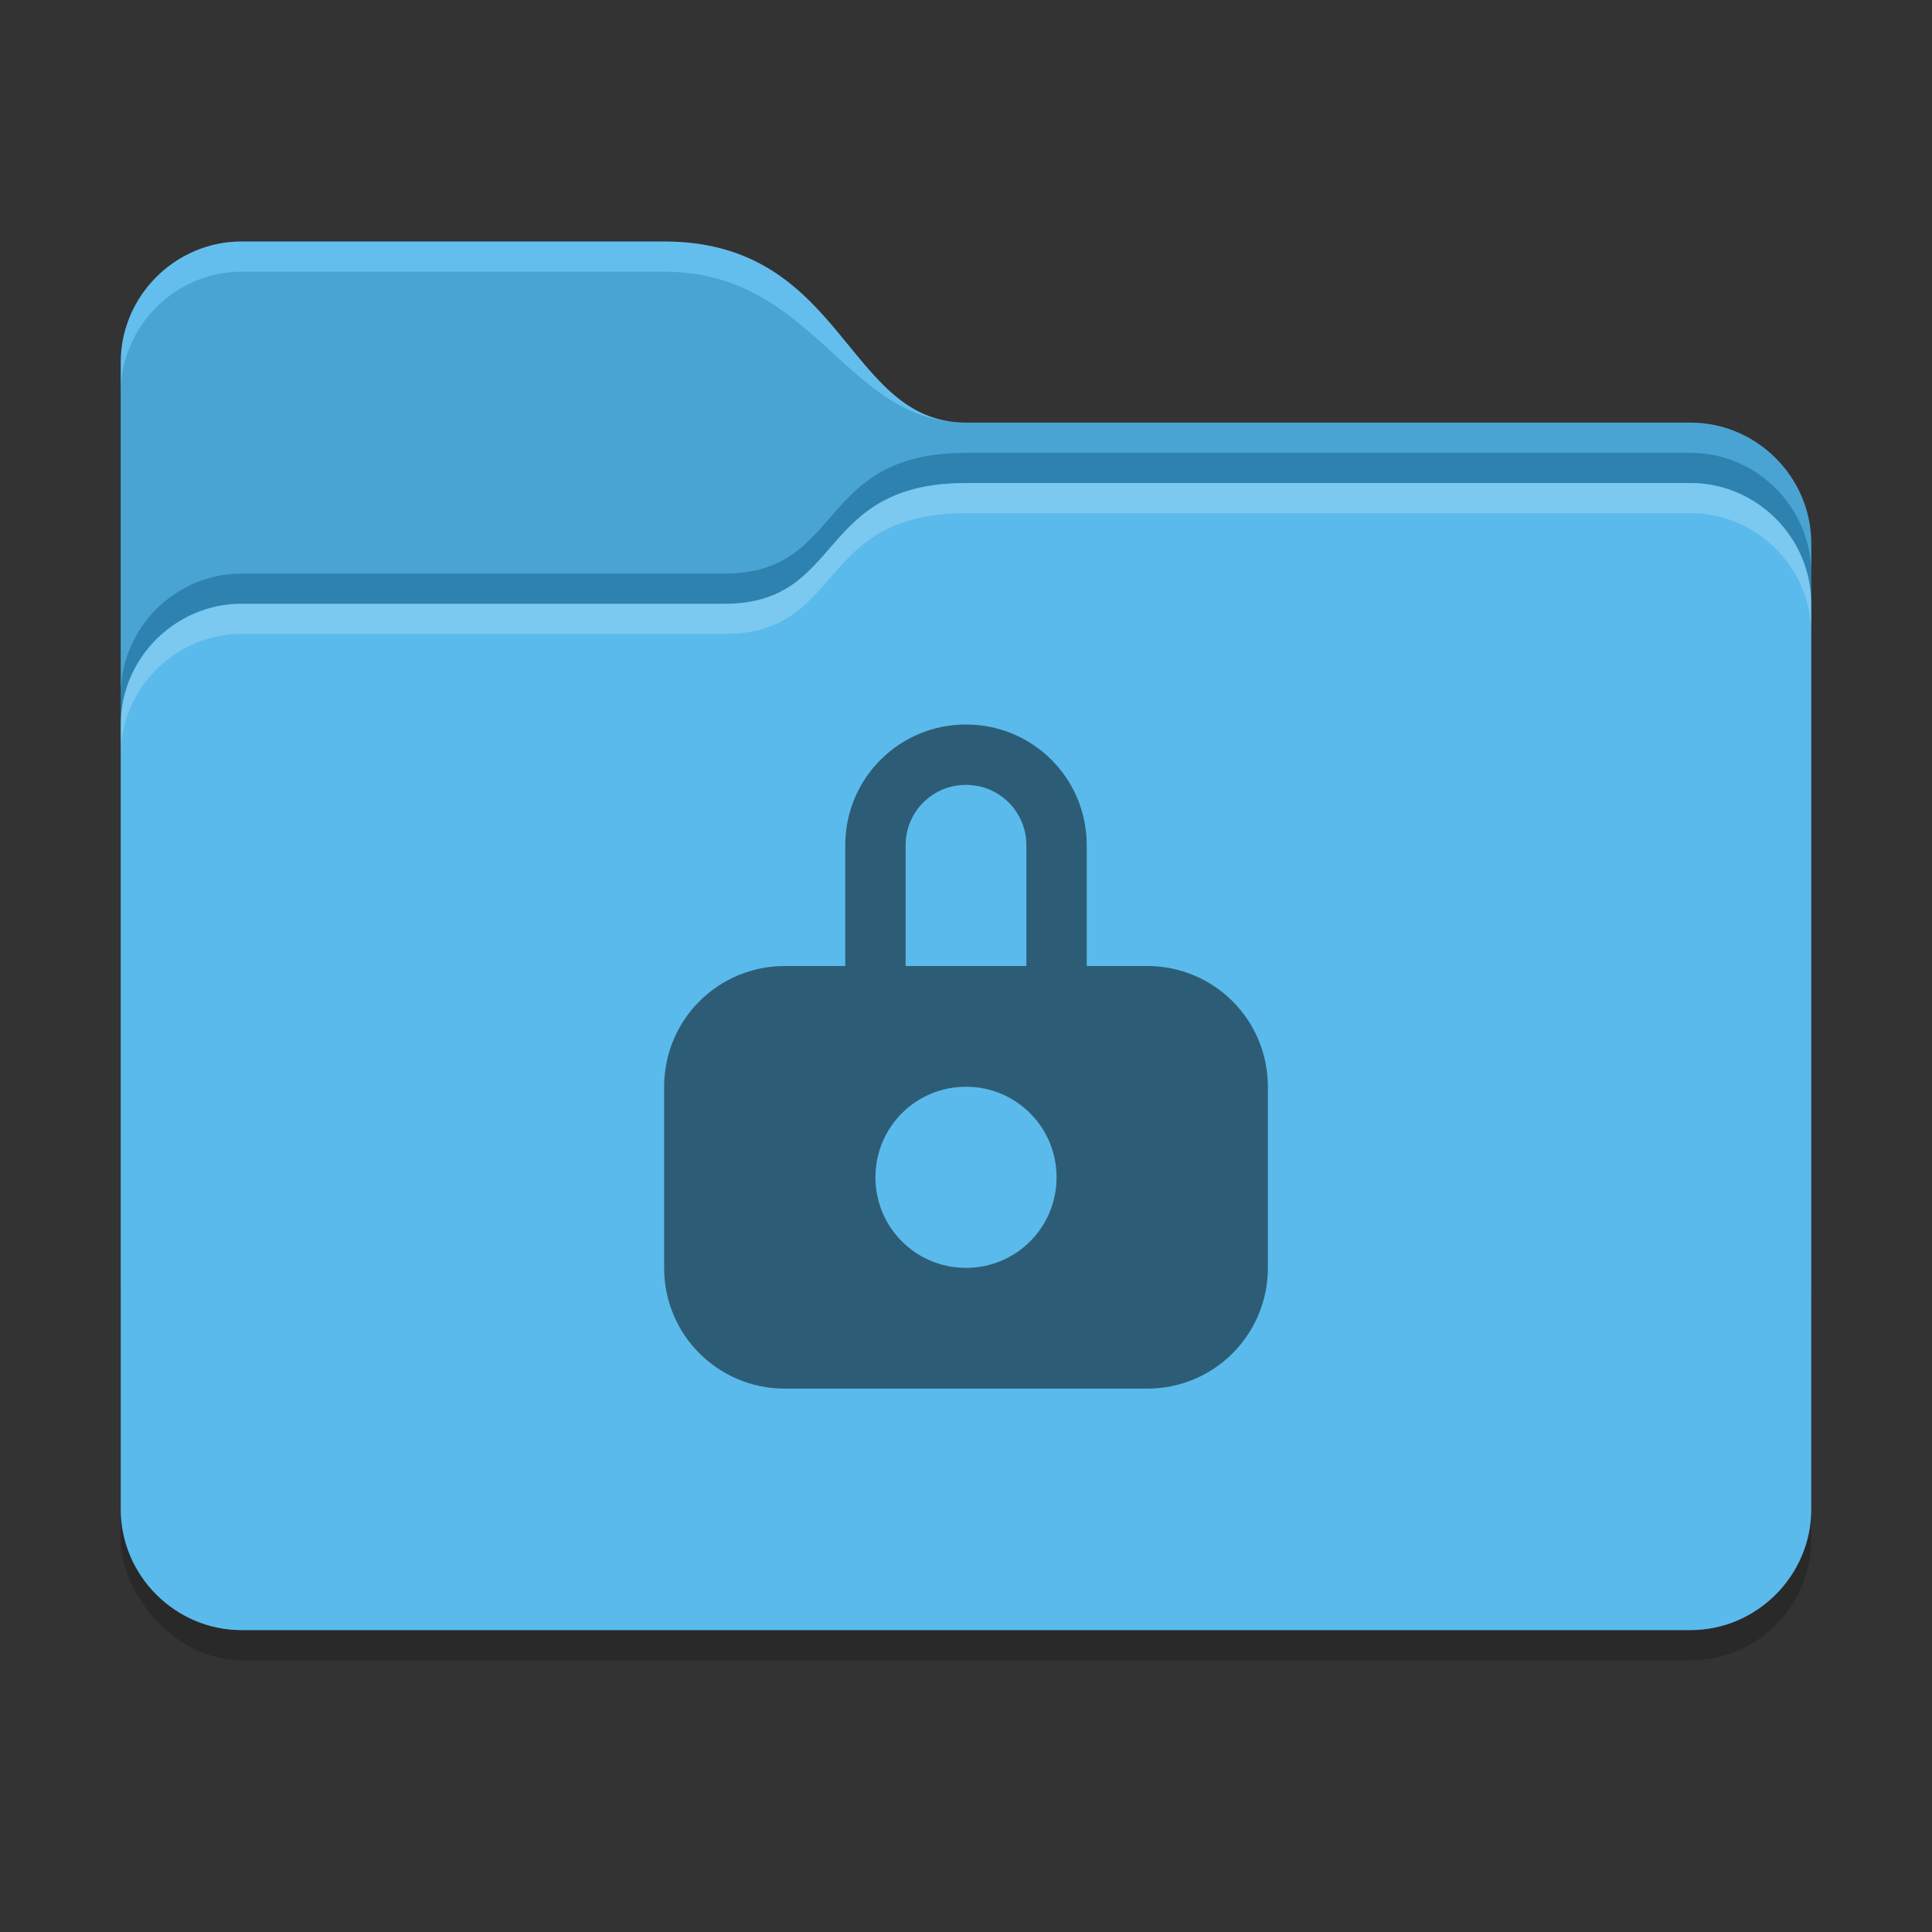 <svg width="32" height="32" version="1" xmlns="http://www.w3.org/2000/svg">
 <rect width="100%" height="100%" fill="#333333" stroke="none"/>
 <rect x="2" y="19.5" width="28" height="8" rx="2" ry="2" opacity=".2"/>
 <path d="m4 4c-1.097 0-2 0.904-2 2v19c0 1.097 0.904 2 2 2h24c1.097 0 2-0.904 2-2v-16c0-1.097-0.904-2-2-2h-12c-2 0-2-3-5-3z" fill="#3daee9"/>
 <path d="m4 4.5c-1.097 0-2 0.904-2 2v5c0-1.097 0.903-2 2-2h8c2 0 1.498-2 4-2h12c1.097 0 2 0.903 2 2v-0.5c0-1.097-0.904-2-2-2h-12c-2 0-2.5-2.5-5-2.5h-7z" style="fill:#808080;opacity:.2"/>
 <path d="m28 8c1.097 0 2 0.904 2 2v15c0 1.097-0.904 2-2 2h-24c-1.097 0-2-0.904-2-2v-13c0-1.097 0.904-2 2-2h8c2 0 1.498-2 4-2z" fill="#fff" opacity=".15"/>
 <path d="m16 7.5c-2.502 0-2 2-4 2h-8c-1.097 0-2 0.903-2 2v0.5c0-1.097 0.904-2 2-2h8c2 0 1.498-2 4-2h12c1.097 0 2 0.904 2 2v-0.5c0-1.097-0.903-2-2-2z" style="opacity:.25"/>
 <path d="m16 8c-2.502 0-2 2-4 2h-8c-1.097 0-2 0.903-2 2v0.5c0-1.097 0.904-2 2-2h8c2 0 1.498-2 4-2h12c1.097 0 2 0.904 2 2v-0.5c0-1.097-0.903-2-2-2z" style="fill:#fff;opacity:.2"/>
 <path d="m4 4c-1.097 0-2 0.904-2 2v0.5c0-1.097 0.903-2 2-2h7c2.5 0 3 2.5 5 2.5-2 0-2-3-5-3z" style="fill:#fff;opacity:.2"/>
 <path d="m16 12c-1.108 0-2 0.892-2 2v2h-1c-1.108 0-2 0.892-2 2v3c0 1.108 0.892 2 2 2h6c1.108 0 2-0.892 2-2v-3c0-1.108-0.892-2-2-2h-1v-2c0-1.108-0.892-2-2-2zm0 1c0.554 0 1 0.446 1 1v2h-2v-2c0-0.554 0.446-1 1-1zm0 5c0.831 0 1.5 0.669 1.5 1.5s-0.669 1.5-1.5 1.5-1.5-0.669-1.5-1.5 0.669-1.5 1.5-1.5z" opacity=".5"/>
</svg>
